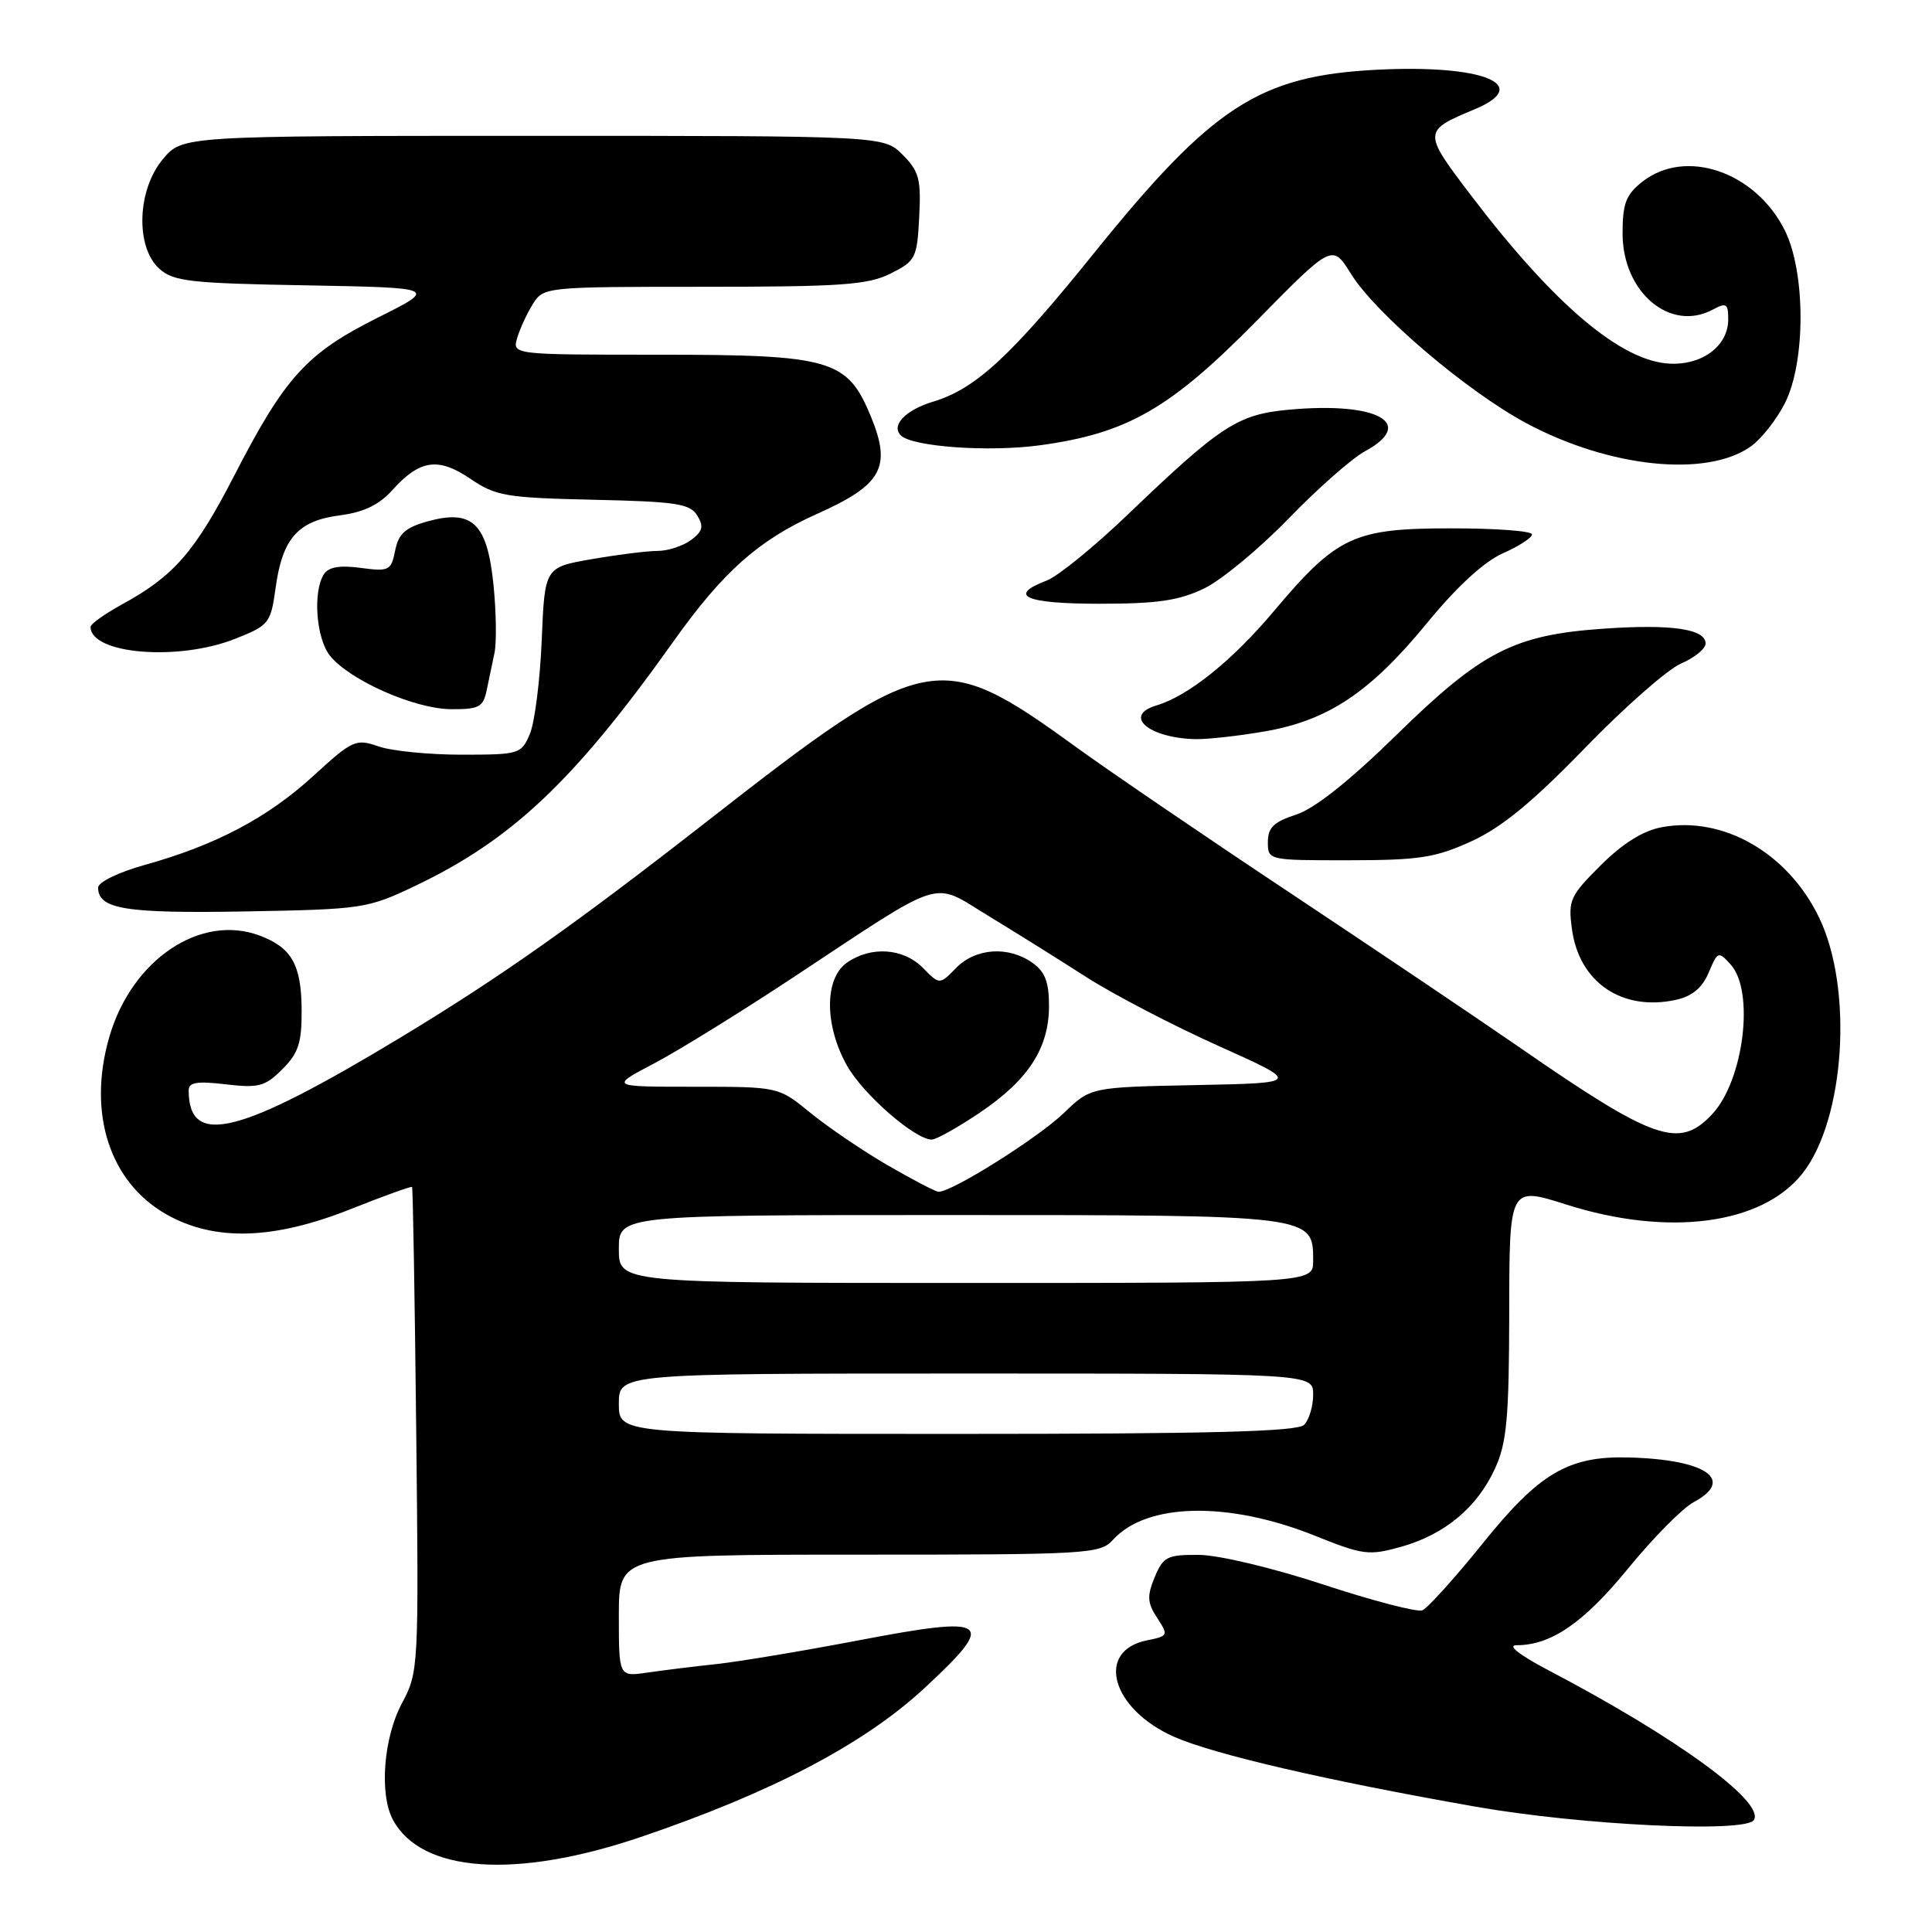 <?xml version="1.0" encoding="UTF-8" standalone="no"?>
<!DOCTYPE svg PUBLIC "-//W3C//DTD SVG 1.1//EN" "http://www.w3.org/Graphics/SVG/1.1/DTD/svg11.dtd" >
<svg xmlns="http://www.w3.org/2000/svg" xmlns:xlink="http://www.w3.org/1999/xlink" version="1.1" viewBox="0 0 256 256">
 <g >
 <path fill="currentColor"
d=" M 84.91 243.41 C 102.25 237.52 114.50 231.10 122.50 223.68 C 132.18 214.71 131.23 214.02 113.85 217.34 C 106.51 218.74 98.03 220.16 95.00 220.49 C 91.97 220.81 87.81 221.33 85.75 221.63 C 82.00 222.18 82.00 222.18 82.00 214.09 C 82.00 206.00 82.00 206.00 113.85 206.00 C 144.22 206.00 145.77 205.91 147.47 204.04 C 151.94 199.10 162.78 198.89 174.28 203.51 C 180.60 206.05 181.39 206.15 185.65 204.96 C 191.44 203.34 195.77 199.72 198.12 194.54 C 199.66 191.15 199.96 187.84 199.98 173.86 C 200.00 157.21 200.00 157.21 207.54 159.61 C 221.08 163.91 233.50 162.27 238.85 155.47 C 244.47 148.32 245.59 130.98 241.03 121.56 C 236.90 113.02 228.35 108.11 220.24 109.60 C 217.73 110.06 215.06 111.72 212.12 114.64 C 208.04 118.70 207.77 119.28 208.29 123.10 C 209.23 130.17 214.94 134.05 222.09 132.48 C 224.22 132.01 225.56 130.89 226.41 128.87 C 227.60 126.05 227.70 126.01 229.32 127.80 C 232.53 131.35 231.06 143.18 226.85 147.66 C 222.50 152.29 219.22 151.15 201.28 138.74 C 195.90 135.02 182.28 125.85 171.00 118.35 C 159.72 110.86 146.88 102.11 142.46 98.90 C 124.40 85.81 122.76 86.14 93.82 108.73 C 76.17 122.51 66.29 129.48 53.18 137.41 C 31.66 150.41 25.00 152.08 25.00 144.47 C 25.00 143.41 26.14 143.23 29.92 143.68 C 34.28 144.19 35.12 143.97 37.42 141.67 C 39.56 139.54 39.99 138.18 39.97 133.80 C 39.93 127.85 38.66 125.58 34.46 123.99 C 26.61 121.00 17.47 127.13 14.49 137.38 C 11.55 147.49 14.52 156.67 22.10 160.94 C 28.46 164.51 36.24 164.28 46.45 160.22 C 50.82 158.48 54.49 157.16 54.60 157.28 C 54.71 157.40 54.96 171.90 55.15 189.50 C 55.50 221.10 55.47 221.55 53.25 225.71 C 50.82 230.26 50.24 237.72 52.06 241.12 C 55.83 248.16 68.34 249.03 84.91 243.41 Z  M 232.40 241.16 C 233.88 238.77 222.14 230.21 205.18 221.32 C 201.30 219.28 199.67 218.00 200.96 218.00 C 205.53 218.00 209.85 215.03 215.71 207.86 C 219.02 203.80 222.94 199.84 224.41 199.05 C 229.97 196.07 226.05 193.38 215.77 193.12 C 207.81 192.92 203.96 195.19 196.46 204.52 C 192.75 209.12 189.15 213.11 188.46 213.38 C 187.77 213.64 181.87 212.11 175.35 209.96 C 168.66 207.76 161.49 206.05 158.87 206.03 C 154.66 206.00 154.13 206.27 153.00 208.99 C 151.97 211.50 152.02 212.38 153.33 214.38 C 154.84 216.69 154.80 216.79 152.00 217.35 C 145.10 218.73 147.25 226.45 155.56 230.13 C 160.84 232.46 175.80 235.93 195.50 239.39 C 209.53 241.86 231.32 242.90 232.40 241.16 Z  M 55.00 117.39 C 67.85 111.27 76.11 103.45 89.23 85.00 C 95.82 75.74 100.53 71.55 108.25 68.10 C 116.88 64.24 118.16 61.93 115.41 55.22 C 112.27 47.61 110.20 47.00 87.18 47.00 C 67.87 47.00 67.87 47.00 68.54 44.75 C 68.91 43.51 69.85 41.49 70.63 40.25 C 72.03 38.03 72.35 38.00 93.27 38.00 C 111.48 38.00 115.00 37.75 118.00 36.25 C 121.32 34.59 121.52 34.21 121.80 28.75 C 122.06 23.74 121.78 22.69 119.60 20.50 C 117.09 18.00 117.09 18.00 70.63 18.00 C 24.18 18.00 24.18 18.00 21.59 21.08 C 18.17 25.14 17.92 32.71 21.10 35.60 C 22.97 37.29 25.16 37.54 40.59 37.81 C 57.97 38.13 57.97 38.13 50.02 42.11 C 40.62 46.82 37.77 49.95 31.05 63.00 C 25.84 73.10 23.05 76.32 16.25 80.04 C 13.91 81.32 12.00 82.68 12.00 83.06 C 12.00 86.68 23.63 87.64 31.17 84.64 C 35.66 82.86 35.87 82.60 36.52 77.89 C 37.42 71.33 39.48 69.01 45.01 68.29 C 48.19 67.88 50.23 66.90 52.00 64.93 C 55.63 60.90 58.06 60.55 62.34 63.45 C 65.69 65.73 67.07 65.96 78.64 66.22 C 89.58 66.46 91.44 66.74 92.39 68.31 C 93.28 69.76 93.11 70.41 91.56 71.56 C 90.49 72.35 88.50 73.00 87.14 73.00 C 85.78 73.00 81.86 73.49 78.42 74.09 C 72.18 75.17 72.18 75.17 71.78 84.84 C 71.56 90.15 70.85 95.74 70.21 97.25 C 69.08 99.92 68.82 100.00 61.17 100.00 C 56.84 100.00 51.88 99.51 50.15 98.90 C 47.15 97.86 46.72 98.05 41.50 102.83 C 35.43 108.38 28.55 112.00 19.17 114.61 C 15.70 115.58 13.00 116.89 13.00 117.61 C 13.00 120.47 16.60 121.05 32.50 120.77 C 48.05 120.49 48.68 120.40 55.00 117.39 Z  M 195.00 111.46 C 198.99 109.63 203.10 106.25 210.00 99.13 C 215.22 93.74 220.96 88.69 222.75 87.92 C 224.54 87.15 226.00 85.96 226.00 85.27 C 226.00 83.33 221.45 82.67 212.38 83.31 C 200.58 84.14 196.32 86.34 185.01 97.41 C 178.80 103.49 174.20 107.14 171.75 107.94 C 168.78 108.90 168.00 109.66 168.00 111.58 C 168.00 113.99 168.04 114.00 178.75 113.99 C 188.11 113.98 190.21 113.65 195.00 111.46 Z  M 167.62 96.91 C 176.00 95.45 181.55 91.74 189.07 82.58 C 193.04 77.73 196.65 74.42 199.13 73.32 C 201.26 72.38 203.00 71.25 203.00 70.81 C 203.00 70.36 198.16 70.00 192.25 70.01 C 179.35 70.01 177.17 71.04 168.75 81.03 C 163.24 87.58 157.44 92.22 153.25 93.47 C 148.73 94.81 152.19 97.80 158.42 97.94 C 160.02 97.97 164.16 97.51 167.62 96.91 Z  M 64.48 91.50 C 64.77 90.12 65.24 87.86 65.53 86.48 C 65.81 85.09 65.75 81.00 65.38 77.40 C 64.55 69.33 62.58 67.45 56.67 69.08 C 53.72 69.90 52.81 70.71 52.36 72.95 C 51.83 75.61 51.55 75.75 47.80 75.25 C 44.99 74.87 43.53 75.13 42.91 76.10 C 41.42 78.46 41.90 84.66 43.75 86.92 C 46.40 90.17 54.94 93.93 59.73 93.97 C 63.45 94.00 64.02 93.70 64.48 91.50 Z  M 159.56 77.97 C 161.86 76.86 166.89 72.69 170.74 68.72 C 174.58 64.75 179.14 60.73 180.86 59.80 C 187.71 56.08 182.53 53.22 170.87 54.28 C 164.01 54.90 161.82 56.32 149.44 68.18 C 145.01 72.43 140.18 76.36 138.69 76.93 C 133.42 78.93 135.85 80.00 145.68 80.00 C 153.37 80.00 156.23 79.58 159.56 77.97 Z  M 232.00 59.15 C 233.38 58.17 235.40 55.60 236.50 53.44 C 239.28 47.97 239.27 36.09 236.49 30.51 C 232.61 22.75 223.35 19.58 217.63 24.07 C 215.44 25.80 215.00 26.95 215.00 30.94 C 215.00 38.72 221.30 44.05 226.94 41.03 C 228.75 40.06 229.00 40.22 229.00 42.31 C 229.00 45.79 225.66 48.35 221.33 48.19 C 214.89 47.94 205.99 40.44 194.97 25.96 C 188.50 17.46 188.50 17.36 195.40 14.48 C 203.17 11.23 196.51 8.53 182.49 9.24 C 166.89 10.03 160.70 14.04 145.01 33.48 C 133.93 47.23 129.28 51.52 123.65 53.22 C 120.00 54.32 118.03 56.36 119.36 57.69 C 120.87 59.20 131.03 59.93 137.81 59.00 C 149.38 57.42 155.04 54.17 166.52 42.50 C 176.54 32.31 176.54 32.31 179.02 36.30 C 182.29 41.56 194.35 51.84 202.22 56.06 C 213.24 61.97 226.15 63.31 232.00 59.15 Z  M 82.00 186.00 C 82.00 182.00 82.00 182.00 128.00 182.00 C 174.00 182.00 174.00 182.00 174.00 184.80 C 174.00 186.34 173.46 188.14 172.80 188.80 C 171.90 189.70 160.31 190.00 126.80 190.00 C 82.00 190.00 82.00 190.00 82.00 186.00 Z  M 82.00 165.50 C 82.00 161.00 82.00 161.00 125.78 161.00 C 174.15 161.00 174.00 160.98 174.00 167.06 C 174.00 170.00 174.00 170.00 128.00 170.00 C 82.00 170.00 82.00 170.00 82.00 165.50 Z  M 117.51 154.34 C 114.22 152.42 109.65 149.31 107.35 147.43 C 103.16 144.00 103.16 144.00 91.98 144.00 C 80.80 144.00 80.80 144.00 86.65 140.92 C 89.87 139.23 98.12 134.13 105.00 129.58 C 125.44 116.07 123.36 116.73 130.87 121.30 C 134.38 123.43 140.26 127.10 143.91 129.45 C 147.57 131.79 155.48 135.91 161.48 138.60 C 172.39 143.50 172.39 143.50 158.46 143.78 C 144.52 144.06 144.52 144.06 141.01 147.44 C 137.53 150.80 125.93 158.08 124.33 157.91 C 123.87 157.86 120.81 156.25 117.51 154.34 Z  M 129.82 147.44 C 136.26 143.10 138.99 138.89 139.00 133.31 C 139.00 130.10 138.47 128.75 136.78 127.56 C 133.59 125.32 129.28 125.62 126.70 128.25 C 124.50 130.50 124.50 130.50 122.29 128.25 C 119.70 125.62 115.41 125.33 112.22 127.56 C 109.23 129.65 109.23 135.86 112.23 141.20 C 114.37 145.01 121.24 151.00 123.46 151.00 C 124.05 151.00 126.91 149.40 129.82 147.44 Z "/>
</g>
</svg>